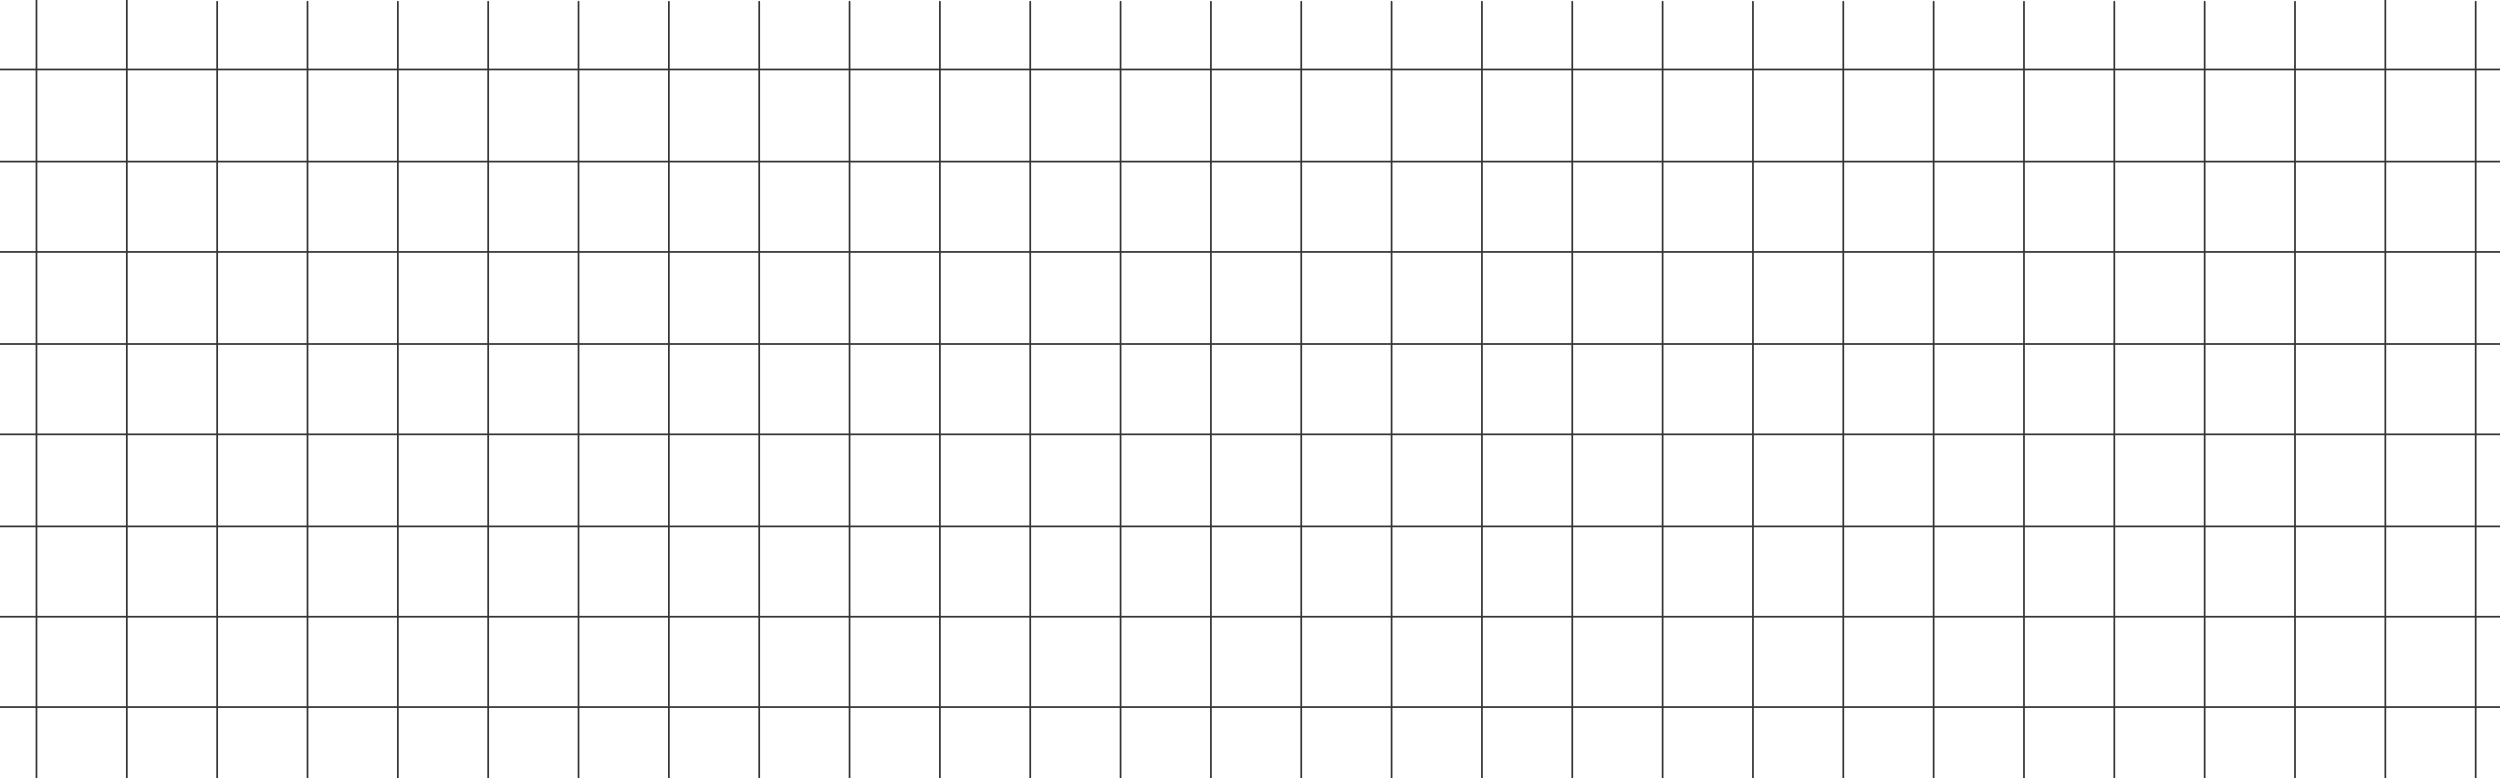 <svg width="1439" height="448" viewBox="0 0 1439 448" fill="none" xmlns="http://www.w3.org/2000/svg">
<g clip-path="url(#clip0_453_1793)">
<path d="M1439 40L9.89437e-06 40" stroke="#333438" stroke-linecap="round"/>
<path d="M1439 355L9.89437e-06 355" stroke="#333438" stroke-linecap="round"/>
<path d="M1439 407L9.89437e-06 407" stroke="#333438" stroke-linecap="round"/>
<path d="M1439 198L9.89437e-06 198" stroke="#333438" stroke-linecap="round"/>
<path d="M1439 93L9.89437e-06 93" stroke="#333438" stroke-linecap="round"/>
<path d="M1439 250L9.89437e-06 250" stroke="#333438" stroke-linecap="round"/>
<path d="M1439 145L9.89437e-06 145" stroke="#333438" stroke-linecap="round"/>
<path d="M1439 303L9.89437e-06 303" stroke="#333438" stroke-linecap="round"/>
<path d="M125 1V511" stroke="#333438" stroke-linecap="round"/>
<path d="M73 0V510" stroke="#333438" stroke-linecap="round"/>
<path d="M21 0V510" stroke="#333438" stroke-linecap="round"/>
<path d="M437 1V511" stroke="#333438" stroke-linecap="round"/>
<path d="M281 1V511" stroke="#333438" stroke-linecap="round"/>
<path d="M593 1V511" stroke="#333438" stroke-linecap="round"/>
<path d="M177 1V511" stroke="#333438" stroke-linecap="round"/>
<path d="M489 1V511" stroke="#333438" stroke-linecap="round"/>
<path d="M333 1V511" stroke="#333438" stroke-linecap="round"/>
<path d="M645 1V511" stroke="#333438" stroke-linecap="round"/>
<path d="M229 1V511" stroke="#333438" stroke-linecap="round"/>
<path d="M541 1V511" stroke="#333438" stroke-linecap="round"/>
<path d="M385 1V511" stroke="#333438" stroke-linecap="round"/>
<path d="M697 1V511" stroke="#333438" stroke-linecap="round"/>
<path d="M749 1V511" stroke="#333438" stroke-linecap="round"/>
<path d="M1061 1V511" stroke="#333438" stroke-linecap="round"/>
<path d="M905 1V511" stroke="#333438" stroke-linecap="round"/>
<path d="M1217 1V511" stroke="#333438" stroke-linecap="round"/>
<path d="M801 1V511" stroke="#333438" stroke-linecap="round"/>
<path d="M1113 1V511" stroke="#333438" stroke-linecap="round"/>
<path d="M957 1V511" stroke="#333438" stroke-linecap="round"/>
<path d="M1269 1V511" stroke="#333438" stroke-linecap="round"/>
<path d="M853 1V511" stroke="#333438" stroke-linecap="round"/>
<path d="M1165 1V511" stroke="#333438" stroke-linecap="round"/>
<path d="M1009 1V511" stroke="#333438" stroke-linecap="round"/>
<path d="M1321 1V511" stroke="#333438" stroke-linecap="round"/>
<path d="M1373 0V510" stroke="#333438" stroke-linecap="round"/>
<path d="M1425 1V511" stroke="#333438" stroke-linecap="round"/>
</g>
<defs>
<clipPath id="clip0_453_1793">
<rect width="1439" height="448" fill="white"/>
</clipPath>
</defs>
</svg>
